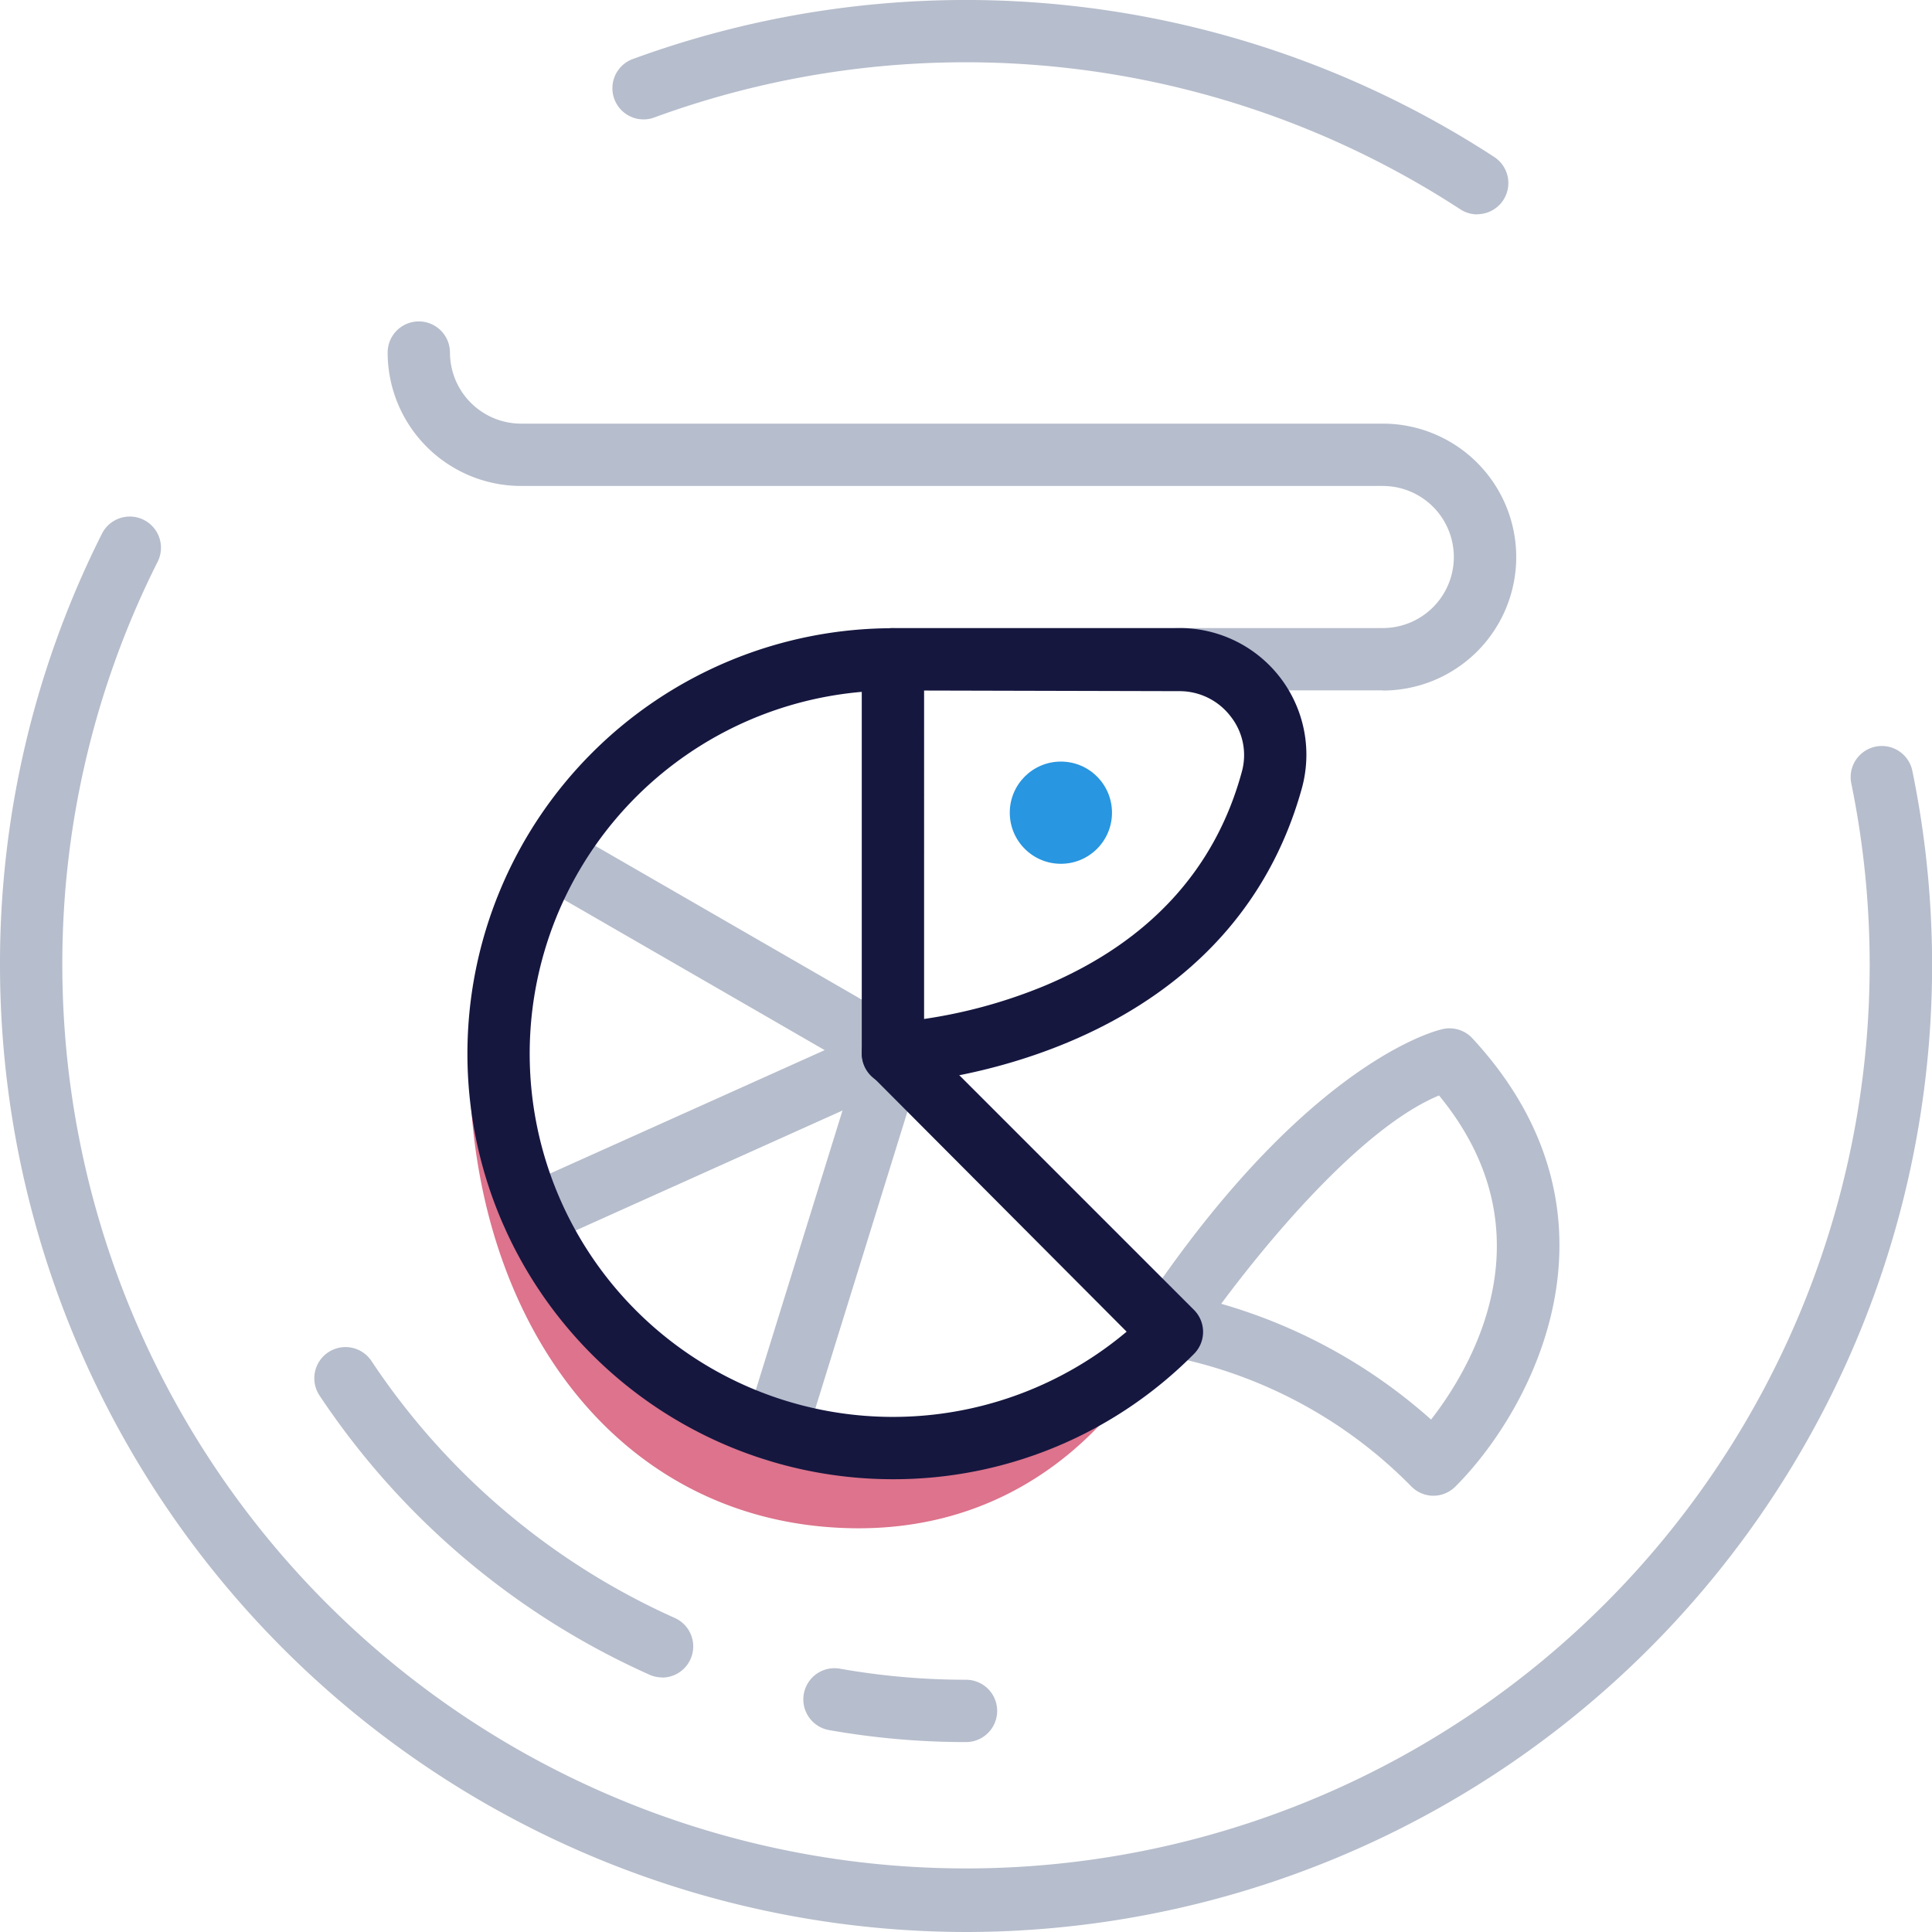 <svg id="Слой_1" data-name="Слой 1" xmlns="http://www.w3.org/2000/svg" viewBox="0 0 124 124"><defs><style>.cls-1{fill:#b6bdcc;}.cls-2{fill:#dd738c;}.cls-3{fill:#2896e0;}.cls-4{fill:#15173f;}</style></defs><title>exotic food</title><path class="cls-1" d="M92,96a2,2,0,0,1-1.41-.59A29.74,29.74,0,0,0,74.77,87a2,2,0,0,1-1.44-3.1c10.14-15.2,18.28-17.61,19.18-17.83a2,2,0,0,1,2,.58C105,78,98.38,90.45,93.41,95.41A2,2,0,0,1,92,96ZM78.38,83.68a34.56,34.56,0,0,1,13.47,7.43c2.62-3.37,7.75-12,.51-20.8C87.56,72.3,81.69,79.22,78.38,83.68Z"/><path class="cls-2" d="M75,85c-3,6.35-10,14-22,13C38.91,96.83,30,84,30.13,67.63c0,0,5.63,25.31,27.19,25.31a25,25,0,0,0,17.81-7.5"/><path class="cls-1" d="M88.75,44.31H75.63a2,2,0,0,1,0-4H88.75a4.56,4.56,0,0,0,0-9.12H33.44a8.57,8.57,0,0,1-8.56-8.56,2,2,0,0,1,4,0,4.57,4.57,0,0,0,4.56,4.56H88.75a8.56,8.56,0,0,1,0,17.13Z"/><path class="cls-1" d="M34.23,80a2,2,0,0,1-.82-3.83L52.93,67.4,34.39,56.7a2,2,0,0,1,2-3.46L58.31,65.89a2,2,0,0,1-.18,3.56L35.05,79.83A2,2,0,0,1,34.23,80Z"/><path class="cls-1" d="M49.8,93.8a2,2,0,0,1-1.91-2.59L55.4,67a2,2,0,0,1,3.82,1.19L51.71,92.4A2,2,0,0,1,49.8,93.8Z"/><circle class="cls-3" cx="68.09" cy="52.16" r="3.28"/><path class="cls-4" d="M57.31,94.94a27.31,27.31,0,0,1,0-54.62,2,2,0,0,1,0,4,23.31,23.31,0,1,0,15,41.15L55.9,69a2,2,0,0,1,2.83-2.83l17.9,17.9a2,2,0,0,1,0,2.83A27.13,27.13,0,0,1,57.31,94.94Z"/><path class="cls-1" d="M62,124A62.07,62.07,0,0,1,0,62,61.37,61.37,0,0,1,6.54,34.26a2,2,0,0,1,3.58,1.79A57.41,57.41,0,0,0,4,62,58,58,0,1,0,118.82,50.28a2,2,0,1,1,3.92-.8A62.05,62.05,0,0,1,62,124Z"/><path class="cls-1" d="M94.81,13.76a2,2,0,0,1-1.09-.33A58.13,58.13,0,0,0,41.91,7.57a2,2,0,0,1-1.38-3.75,62.13,62.13,0,0,1,55.38,6.26,2,2,0,0,1-1.1,3.67Z"/><path class="cls-1" d="M42.49,107.66a2,2,0,0,1-.82-.18A49.86,49.86,0,0,1,20.51,89.57a2,2,0,1,1,3.33-2.22A45.87,45.87,0,0,0,43.3,103.84a2,2,0,0,1-.82,3.83Z"/><path class="cls-1" d="M62,111.81a50.29,50.29,0,0,1-8.79-.77,2,2,0,0,1,.7-3.94,46.27,46.27,0,0,0,8.09.71,2,2,0,0,1,0,4Z"/><path class="cls-4" d="M57.31,69.63a2,2,0,0,1-2-2V42.31a2,2,0,0,1,2-2h18.4a8.13,8.13,0,0,1,7.85,10.27c-5,18.05-26,19-26.18,19Zm2-25.31V65.4a32.6,32.6,0,0,0,7.76-2.14C73.7,60.47,78,55.84,79.71,49.51A4,4,0,0,0,79,46a4.12,4.12,0,0,0-3.3-1.64Z"/></svg>